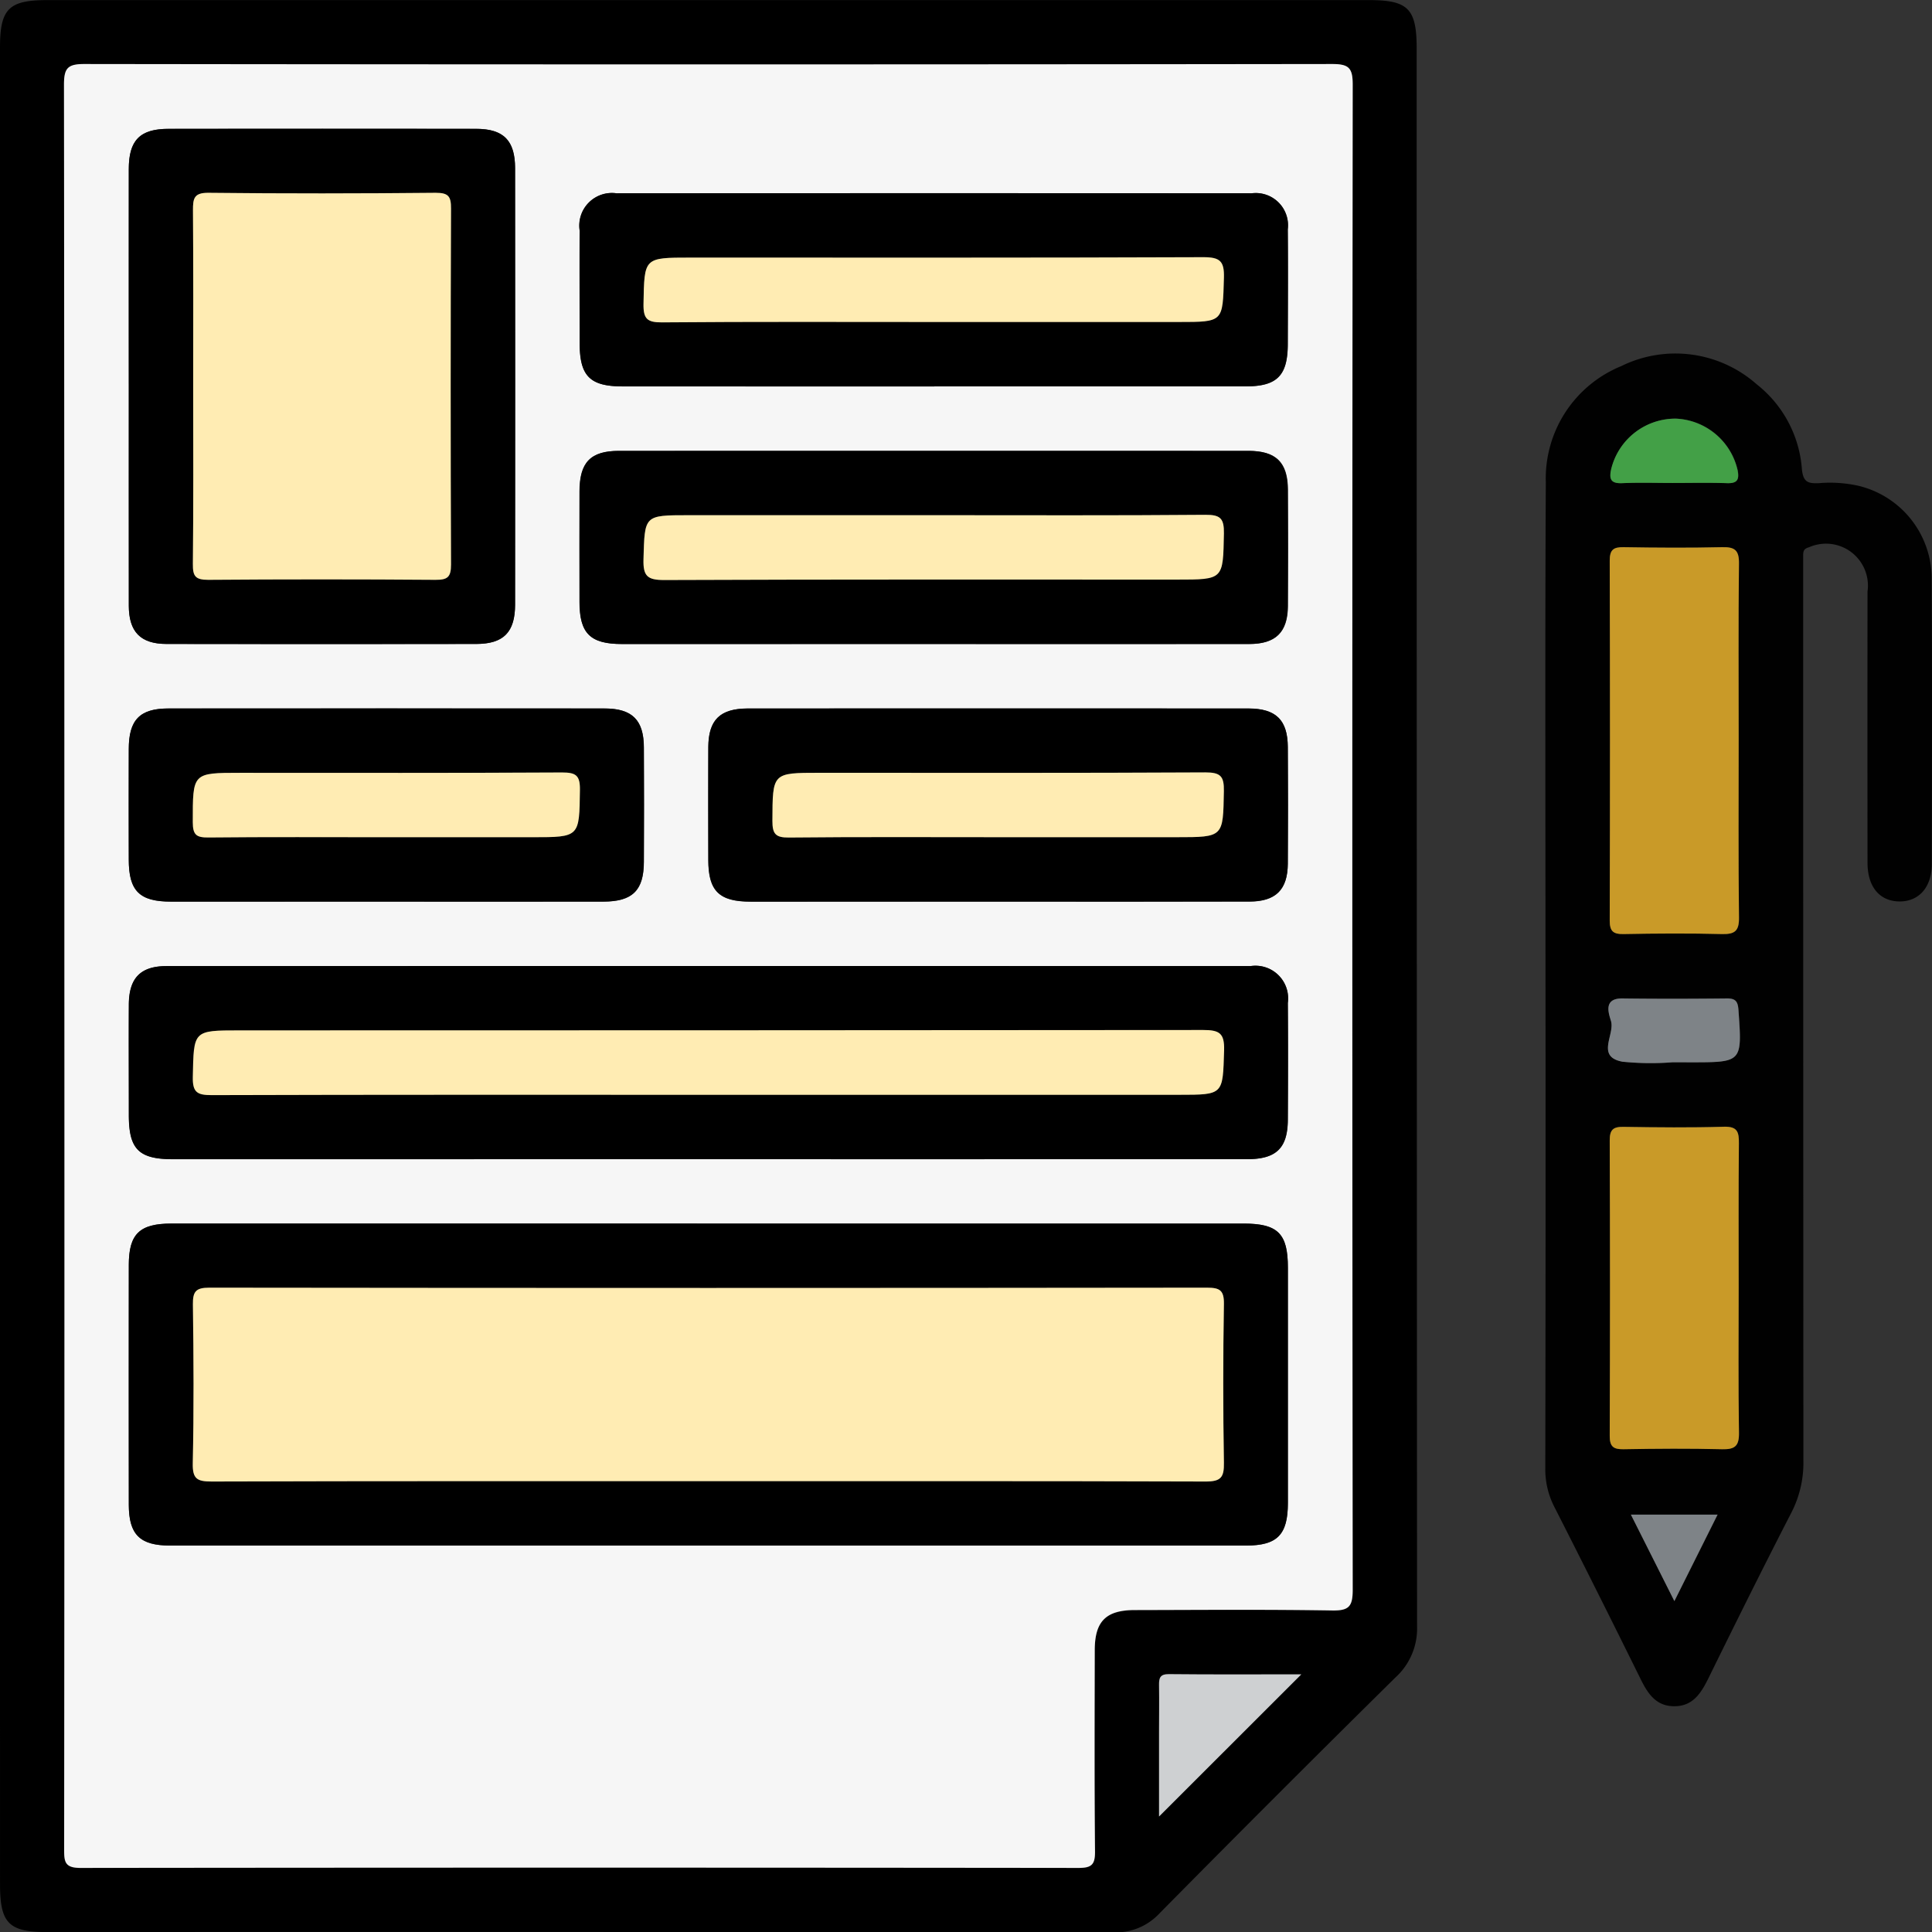 <svg xmlns="http://www.w3.org/2000/svg" width="79.988" height="80" viewBox="0 0 79.988 80">
  <rect x="0" y="0" width="79.988" height="80" fill="#333333" stroke="none"/>
  <g id="Grupo_111437" data-name="Grupo 111437" transform="translate(448.205 -1628.052)">
    <path id="Trazado_171907" data-name="Trazado 171907" d="M-448.205,1668q0-18.993,0-37.986c0-1.594.363-1.958,1.95-1.958h54.726c1.629,0,1.977.355,1.977,2.016q0,32.655.016,65.309a2.737,2.737,0,0,1-.893,2.119q-4.921,4.856-9.778,9.776a2.472,2.472,0,0,1-1.914.779q-22.074-.026-44.147-.013c-1.574,0-1.936-.37-1.936-1.974Q-448.206,1687.031-448.205,1668Zm2.666.051q0,18.287-.009,36.575c0,.515.026.769.679.768q20.661-.034,41.321,0c.549,0,.684-.146.679-.685-.028-2.777-.016-5.554-.011-8.331,0-1.195.466-1.658,1.663-1.66,2.721-.005,5.443-.029,8.164.017.694.012.853-.162.853-.854q-.031-31.159,0-62.319c0-.693-.162-.853-.853-.852q-25.825.033-51.651,0c-.7,0-.852.165-.851.854Q-445.521,1649.8-445.539,1668.047Zm51.21,29.328c-1.808,0-3.652.008-5.5-.007-.36,0-.4.166-.4.456.013.664,0,1.329,0,1.994v3.442Z"/>
    <path id="Trazado_171908" data-name="Trazado 171908" d="M-160.923,1719.505c0-6.8-.022-13.607.013-20.41a5.022,5.022,0,0,1,3.123-4.806,5.079,5.079,0,0,1,5.611.755,4.928,4.928,0,0,1,1.868,3.5c.051.557.258.608.706.591a5.4,5.4,0,0,1,1.653.113,3.953,3.953,0,0,1,3.015,3.82c.022,3.943.012,7.886.005,11.829,0,.97-.538,1.567-1.35,1.555s-1.31-.606-1.311-1.592q-.008-5.623,0-11.246a1.736,1.736,0,0,0-2.419-1.827c-.221.059-.247.167-.246.342,0,.194,0,.389,0,.583q0,18.453.01,36.9a4.51,4.51,0,0,1-.5,2.148c-1.166,2.265-2.3,4.549-3.423,6.834-.308.625-.647,1.19-1.444,1.178-.75-.011-1.083-.537-1.381-1.141q-1.764-3.575-3.571-7.127a3.4,3.4,0,0,1-.367-1.595Q-160.913,1729.71-160.923,1719.505Zm8-9.713c0-2.441-.017-4.882.013-7.323.007-.557-.169-.7-.7-.687-1.358.035-2.718.026-4.077,0-.427-.007-.574.114-.573.559q.021,7.448,0,14.9c0,.446.148.565.574.558,1.359-.022,2.719-.031,4.077,0,.535.014.709-.132.7-.687C-152.942,1714.675-152.926,1712.233-152.926,1709.793Zm0,22.662c0-2-.011-3.994.008-5.99,0-.462-.054-.7-.617-.687-1.385.041-2.773.028-4.159.005-.428-.007-.574.115-.572.56q.023,6.115,0,12.23c0,.448.152.563.575.556,1.359-.022,2.718-.031,4.076,0,.536.014.71-.134.7-.688C-152.945,1736.448-152.926,1734.451-152.926,1732.454Zm-2.731-9.345h.75c2.135,0,2.127,0,1.975-2.15-.024-.339-.095-.5-.471-.494-1.444.016-2.888.02-4.331,0-.821-.01-.561.644-.476.936.165.566-.635,1.477.475,1.683A11.6,11.6,0,0,0-155.656,1723.11Zm0-23.983c.749,0,1.5-.018,2.248.007.428.014.519-.144.441-.541a2.744,2.744,0,0,0-2.554-2.13,2.737,2.737,0,0,0-2.676,2.079c-.1.426-.022.613.461.592C-157.047,1699.1-156.352,1699.127-155.659,1699.127Zm-1.729,42.712,1.8,3.58,1.788-3.58Z" transform="translate(-223.296 -51.079)" fill="#010101"/>
    <path id="Trazado_171909" data-name="Trazado 171909" d="M-436.293,1677.293q0-18.246-.017-36.491c0-.689.156-.855.851-.854q25.826.033,51.651,0c.691,0,.854.159.853.852q-.032,31.159,0,62.319c0,.692-.158.866-.853.854-2.721-.045-5.443-.022-8.164-.017-1.2,0-1.661.465-1.663,1.66-.005,2.777-.016,5.555.011,8.331.005.539-.13.685-.679.685q-20.661-.024-41.321,0c-.653,0-.68-.253-.679-.768Q-436.284,1695.58-436.293,1677.293Zm26.753,10.664q-11.158,0-22.316,0c-1.326,0-1.768.428-1.77,1.72q-.005,4.955,0,9.91c0,1.247.455,1.7,1.708,1.7q22.275,0,44.549,0c1.293,0,1.729-.447,1.73-1.763q0-4.872,0-9.743c0-1.413-.414-1.823-1.835-1.824Zm-.186-2.666q11.2,0,22.4,0c1.212,0,1.682-.457,1.688-1.637.008-1.61.012-3.22,0-4.83a1.353,1.353,0,0,0-1.543-1.527q-22.44-.007-44.88,0c-1.078,0-1.554.5-1.561,1.593-.009,1.526,0,3.053,0,4.58,0,1.414.412,1.823,1.836,1.823Zm-23.9-32.08c0,3.052,0,6.1,0,9.157,0,1.093.486,1.588,1.564,1.59q6.41.011,12.819,0c1.132,0,1.608-.485,1.609-1.631q.007-9.032,0-18.064c0-1.147-.475-1.629-1.608-1.631q-6.367-.009-12.735,0c-1.189,0-1.648.468-1.65,1.671Q-433.633,1648.757-433.627,1653.21Zm33.35.085q6.451,0,12.9,0c1.295,0,1.733-.447,1.736-1.756,0-1.582.012-3.163,0-4.745a1.335,1.335,0,0,0-1.492-1.493q-13.152-.011-26.3,0a1.351,1.351,0,0,0-1.524,1.544c-.012,1.554-.005,3.108,0,4.662,0,1.364.424,1.789,1.785,1.789Q-406.728,1653.3-400.277,1653.3Zm-.111,10.665q6.576,0,13.152,0c1.094,0,1.587-.486,1.6-1.561q.017-2.414,0-4.828c-.006-1.13-.487-1.605-1.633-1.606q-13.027-.005-26.054,0c-1.181,0-1.633.472-1.637,1.684q-.008,2.289,0,4.578c0,1.3.445,1.733,1.757,1.734Q-406.8,1663.963-400.388,1663.96Zm2.753,10.665q5.2,0,10.4,0c1.09,0,1.583-.488,1.59-1.565q.017-2.414,0-4.827c-.006-1.127-.489-1.6-1.636-1.6q-10.362-.006-20.724,0c-1.148,0-1.625.473-1.631,1.605-.009,1.553-.005,3.107,0,4.661,0,1.293.446,1.729,1.76,1.73Q-402.753,1674.628-397.634,1674.625Zm-25.419,0q4.536,0,9.071,0c1.208,0,1.677-.459,1.682-1.641q.011-2.372,0-4.744c-.006-1.135-.483-1.61-1.627-1.61q-9.029-.006-18.059,0c-1.183,0-1.635.471-1.639,1.681q-.008,2.289,0,4.577c0,1.3.443,1.737,1.752,1.738Q-427.464,1674.628-423.053,1674.625Z" transform="translate(-9.246 -9.246)" fill="#f6f6f6"/>
    <path id="Trazado_171910" data-name="Trazado 171910" d="M-226.851,1939.3l-5.887,5.884v-3.442c0-.665.009-1.329,0-1.994-.006-.29.035-.459.4-.456C-230.5,1939.311-228.659,1939.3-226.851,1939.3Z" transform="translate(-167.478 -241.928)" fill="#ced0d2"/>
    <path id="Trazado_171911" data-name="Trazado 171911" d="M-143.621,1737.771c0,2.441-.017,4.882.013,7.323.007.555-.167.7-.7.688-1.358-.035-2.718-.026-4.077,0-.426.007-.575-.112-.574-.558q.021-7.447,0-14.9c0-.446.146-.566.573-.559,1.359.022,2.719.031,4.077,0,.534-.014.71.13.7.687C-143.638,1732.889-143.621,1735.33-143.621,1737.771Z" transform="translate(-232.601 -79.058)" fill="#c99a28"/>
    <path id="Trazado_171912" data-name="Trazado 171912" d="M-143.622,1844.178c0,2-.02,3.994.013,5.99.009.555-.165.7-.7.688-1.358-.035-2.717-.025-4.076,0-.423.007-.577-.108-.575-.556q.023-6.115,0-12.23c0-.444.144-.567.572-.56,1.386.022,2.774.036,4.159-.005.563-.017.621.225.617.687C-143.633,1840.184-143.622,1842.181-143.622,1844.178Z" transform="translate(-232.6 -162.803)" fill="#c99a28"/>
    <path id="Trazado_171913" data-name="Trazado 171913" d="M-146.6,1816.3a11.584,11.584,0,0,1-2.078-.023c-1.11-.206-.31-1.117-.475-1.683-.085-.293-.345-.947.476-.936,1.444.019,2.888.015,4.331,0,.376,0,.447.154.471.494.152,2.151.16,2.15-1.975,2.15Z" transform="translate(-232.355 -144.268)" fill="#7e8387"/>
    <path id="Trazado_171914" data-name="Trazado 171914" d="M-146.258,1708.54c-.694,0-1.388-.023-2.081.008-.482.021-.559-.166-.461-.592a2.737,2.737,0,0,1,2.676-2.079,2.744,2.744,0,0,1,2.554,2.13c.078.4-.013.555-.441.541C-144.759,1708.522-145.508,1708.54-146.258,1708.54Z" transform="translate(-232.698 -60.492)" fill="#43a047"/>
    <path id="Trazado_171915" data-name="Trazado 171915" d="M-145.022,1909.626h3.588l-1.788,3.58Z" transform="translate(-235.662 -218.866)" fill="#7e8387"/>
    <path id="Trazado_171916" data-name="Trazado 171916" d="M-400.181,1855.519h22.066c1.422,0,1.835.411,1.835,1.823q0,4.872,0,9.743c0,1.316-.437,1.763-1.73,1.763q-22.275,0-44.549,0c-1.253,0-1.706-.452-1.708-1.7q-.006-4.955,0-9.91c0-1.292.443-1.72,1.77-1.72Q-411.339,1855.517-400.181,1855.519Zm-.166,10.665c6.885,0,13.769-.01,20.654.016.635,0,.775-.166.764-.777q-.059-3.288,0-6.579c.009-.569-.179-.669-.7-.669q-20.654.02-41.308,0c-.555,0-.684.158-.677.691.029,2.193.042,4.387-.006,6.579-.014.651.189.757.786.755C-414.005,1866.176-407.176,1866.184-400.347,1866.184Z" transform="translate(-18.605 -176.809)"/>
    <path id="Trazado_171917" data-name="Trazado 171917" d="M-400.371,1815.63h-22.065c-1.423,0-1.834-.409-1.836-1.823,0-1.527-.007-3.053,0-4.58.006-1.1.483-1.592,1.56-1.593q22.44-.006,44.88,0a1.353,1.353,0,0,1,1.543,1.527c.013,1.61.009,3.22,0,4.83-.006,1.18-.476,1.637-1.688,1.637Q-389.172,1815.633-400.371,1815.63Zm.018-2.667h19.57c1.838,0,1.8,0,1.854-1.84.021-.717-.2-.843-.87-.842q-19.945.032-39.89.016c-1.929,0-1.9,0-1.936,1.923-.013.648.186.759.785.757C-414.011,1812.956-407.182,1812.964-400.353,1812.964Z" transform="translate(-18.601 -139.585)"/>
    <path id="Trazado_171918" data-name="Trazado 171918" d="M-424.268,1662.57q0-4.454,0-8.907c0-1.2.461-1.67,1.65-1.671q6.368-.007,12.735,0c1.132,0,1.607.484,1.608,1.631q.007,9.032,0,18.064c0,1.145-.478,1.629-1.609,1.631q-6.41.009-12.819,0c-1.078,0-1.561-.5-1.564-1.59C-424.273,1668.674-424.268,1665.622-424.268,1662.57Zm2.666.035c0,2.47.014,4.94-.011,7.41-.005.5.1.657.631.653q4.7-.042,9.407,0c.5,0,.653-.1.65-.633q-.034-7.368,0-14.737c0-.5-.1-.657-.631-.653-3.135.028-6.272.033-9.407,0-.608-.007-.65.236-.646.721C-421.591,1657.775-421.6,1660.19-421.6,1662.6Z" transform="translate(-18.605 -18.605)"/>
    <path id="Trazado_171919" data-name="Trazado 171919" d="M-325.789,1671.963q-6.451,0-12.9,0c-1.361,0-1.783-.425-1.785-1.789,0-1.554-.009-3.108,0-4.662a1.351,1.351,0,0,1,1.524-1.544q13.152-.009,26.3,0a1.335,1.335,0,0,1,1.492,1.492c.016,1.582.007,3.163,0,4.745,0,1.309-.441,1.755-1.736,1.756Q-319.338,1671.966-325.789,1671.963Zm-.027-2.667h10.157c1.847,0,1.81,0,1.862-1.829.02-.7-.167-.857-.857-.854-7.076.028-14.153.017-21.229.017-1.937,0-1.907,0-1.944,1.913-.012.626.152.775.773.769C-333.309,1669.281-329.563,1669.3-325.816,1669.3Z" transform="translate(-83.734 -27.914)"/>
    <path id="Trazado_171920" data-name="Trazado 171920" d="M-325.9,1719.853q-6.409,0-12.819,0c-1.312,0-1.754-.438-1.757-1.734q-.006-2.289,0-4.578c0-1.212.455-1.684,1.637-1.684q13.027,0,26.054,0c1.146,0,1.626.476,1.633,1.606q.013,2.414,0,4.828c-.008,1.075-.5,1.559-1.6,1.561Q-319.319,1719.859-325.9,1719.853Zm.175-5.333h-10.24c-1.849,0-1.813,0-1.864,1.827-.019.693.16.86.855.857,7.076-.029,14.153-.018,21.229-.018,1.939,0,1.91,0,1.946-1.91.012-.622-.145-.777-.77-.772C-318.283,1714.536-322,1714.52-325.72,1714.52Z" transform="translate(-83.739 -65.138)"/>
    <path id="Trazado_171921" data-name="Trazado 171921" d="M-304.535,1767.739q-5.118,0-10.237,0c-1.315,0-1.757-.436-1.76-1.73,0-1.554-.007-3.107,0-4.661.006-1.133.483-1.6,1.631-1.605q10.362-.006,20.724,0c1.147,0,1.63.475,1.636,1.6q.014,2.414,0,4.827c-.008,1.077-.5,1.563-1.59,1.565Q-299.333,1767.747-304.535,1767.739Zm.073-2.666h7.325c1.943,0,1.915,0,1.949-1.906.011-.612-.129-.781-.764-.777-5.327.029-10.654.017-15.981.017-1.958,0-1.938,0-1.946,1.989,0,.532.123.7.678.691C-310.289,1765.057-307.376,1765.073-304.462,1765.073Z" transform="translate(-102.346 -102.36)"/>
    <path id="Trazado_171922" data-name="Trazado 171922" d="M-413.7,1767.739q-4.411,0-8.821,0c-1.309,0-1.749-.439-1.752-1.738q-.005-2.289,0-4.577c0-1.21.456-1.68,1.639-1.681q9.029-.006,18.059,0c1.144,0,1.621.475,1.627,1.61q.013,2.372,0,4.744c-.005,1.182-.474,1.64-1.682,1.641Q-409.162,1767.744-413.7,1767.739Zm.054-2.667h6.075c1.977,0,1.95,0,1.976-1.962.008-.6-.166-.721-.737-.718-4.439.025-8.877.014-13.316.014-2,0-1.977,0-1.975,2.045,0,.529.154.638.653.632C-418.526,1765.058-416.085,1765.072-413.643,1765.072Z" transform="translate(-18.602 -102.359)"/>
    <path id="Trazado_171923" data-name="Trazado 171923" d="M-391.1,1875.446c-6.829,0-13.658-.008-20.487.014-.6,0-.8-.1-.786-.755.048-2.192.035-4.386.006-6.579-.007-.533.122-.691.677-.691q20.654.025,41.308,0c.52,0,.708.1.7.669q-.054,3.289,0,6.579c.011.612-.129.78-.764.777C-377.332,1875.437-384.217,1875.446-391.1,1875.446Z" transform="translate(-27.851 -186.071)" fill="#ffecb3"/>
    <path id="Trazado_171924" data-name="Trazado 171924" d="M-391.1,1822.216c-6.829,0-13.658-.008-20.487.014-.6,0-.8-.108-.785-.757.04-1.922.006-1.923,1.936-1.923q19.945,0,39.89-.016c.671,0,.891.125.87.842-.055,1.839-.016,1.84-1.854,1.84Z" transform="translate(-27.849 -148.838)" fill="#ffecb3"/>
    <path id="Trazado_171925" data-name="Trazado 171925" d="M-412.331,1671.859c0-2.415.01-4.829-.009-7.244,0-.485.038-.728.646-.721,3.135.035,6.272.031,9.407,0,.533,0,.633.157.631.653q-.028,7.368,0,14.737c0,.528-.15.637-.65.633q-4.7-.035-9.407,0c-.532,0-.636-.156-.631-.653C-412.317,1676.8-412.331,1674.329-412.331,1671.859Z" transform="translate(-27.876 -27.86)" fill="#ffecb3"/>
    <path id="Trazado_171926" data-name="Trazado 171926" d="M-316.56,1678.546c-3.746,0-7.493-.016-11.239.016-.621.005-.784-.143-.773-.769.036-1.912.006-1.913,1.944-1.913,7.077,0,14.153.011,21.229-.017.691,0,.877.157.857.854-.052,1.828-.015,1.829-1.862,1.829Z" transform="translate(-92.991 -37.163)" fill="#ffecb3"/>
    <path id="Trazado_171927" data-name="Trazado 171927" d="M-316.476,1723.772c3.719,0,7.437.016,11.156-.016.625-.006.781.15.77.772-.036,1.91-.006,1.91-1.946,1.91-7.077,0-14.153-.011-21.229.018-.695,0-.874-.164-.855-.857.051-1.826.015-1.827,1.864-1.827Z" transform="translate(-92.983 -74.39)" fill="#ffecb3"/>
    <path id="Trazado_171928" data-name="Trazado 171928" d="M-295.192,1774.325c-2.913,0-5.827-.016-8.74.014-.555.006-.68-.159-.678-.691.008-1.989-.012-1.989,1.946-1.989,5.327,0,10.654.012,15.981-.016.635,0,.775.165.764.777-.034,1.9-.006,1.905-1.949,1.905Z" transform="translate(-111.616 -111.612)" fill="#ffecb3"/>
    <path id="Trazado_171929" data-name="Trazado 171929" d="M-404.384,1774.335c-2.441,0-4.883-.014-7.324.011-.5.005-.652-.1-.653-.632,0-2.045-.025-2.045,1.975-2.045,4.439,0,8.878.011,13.316-.014.571,0,.745.12.737.718-.026,1.961,0,1.962-1.976,1.962Z" transform="translate(-27.862 -111.621)" fill="#ffecb3"/>
  </g>
</svg>

